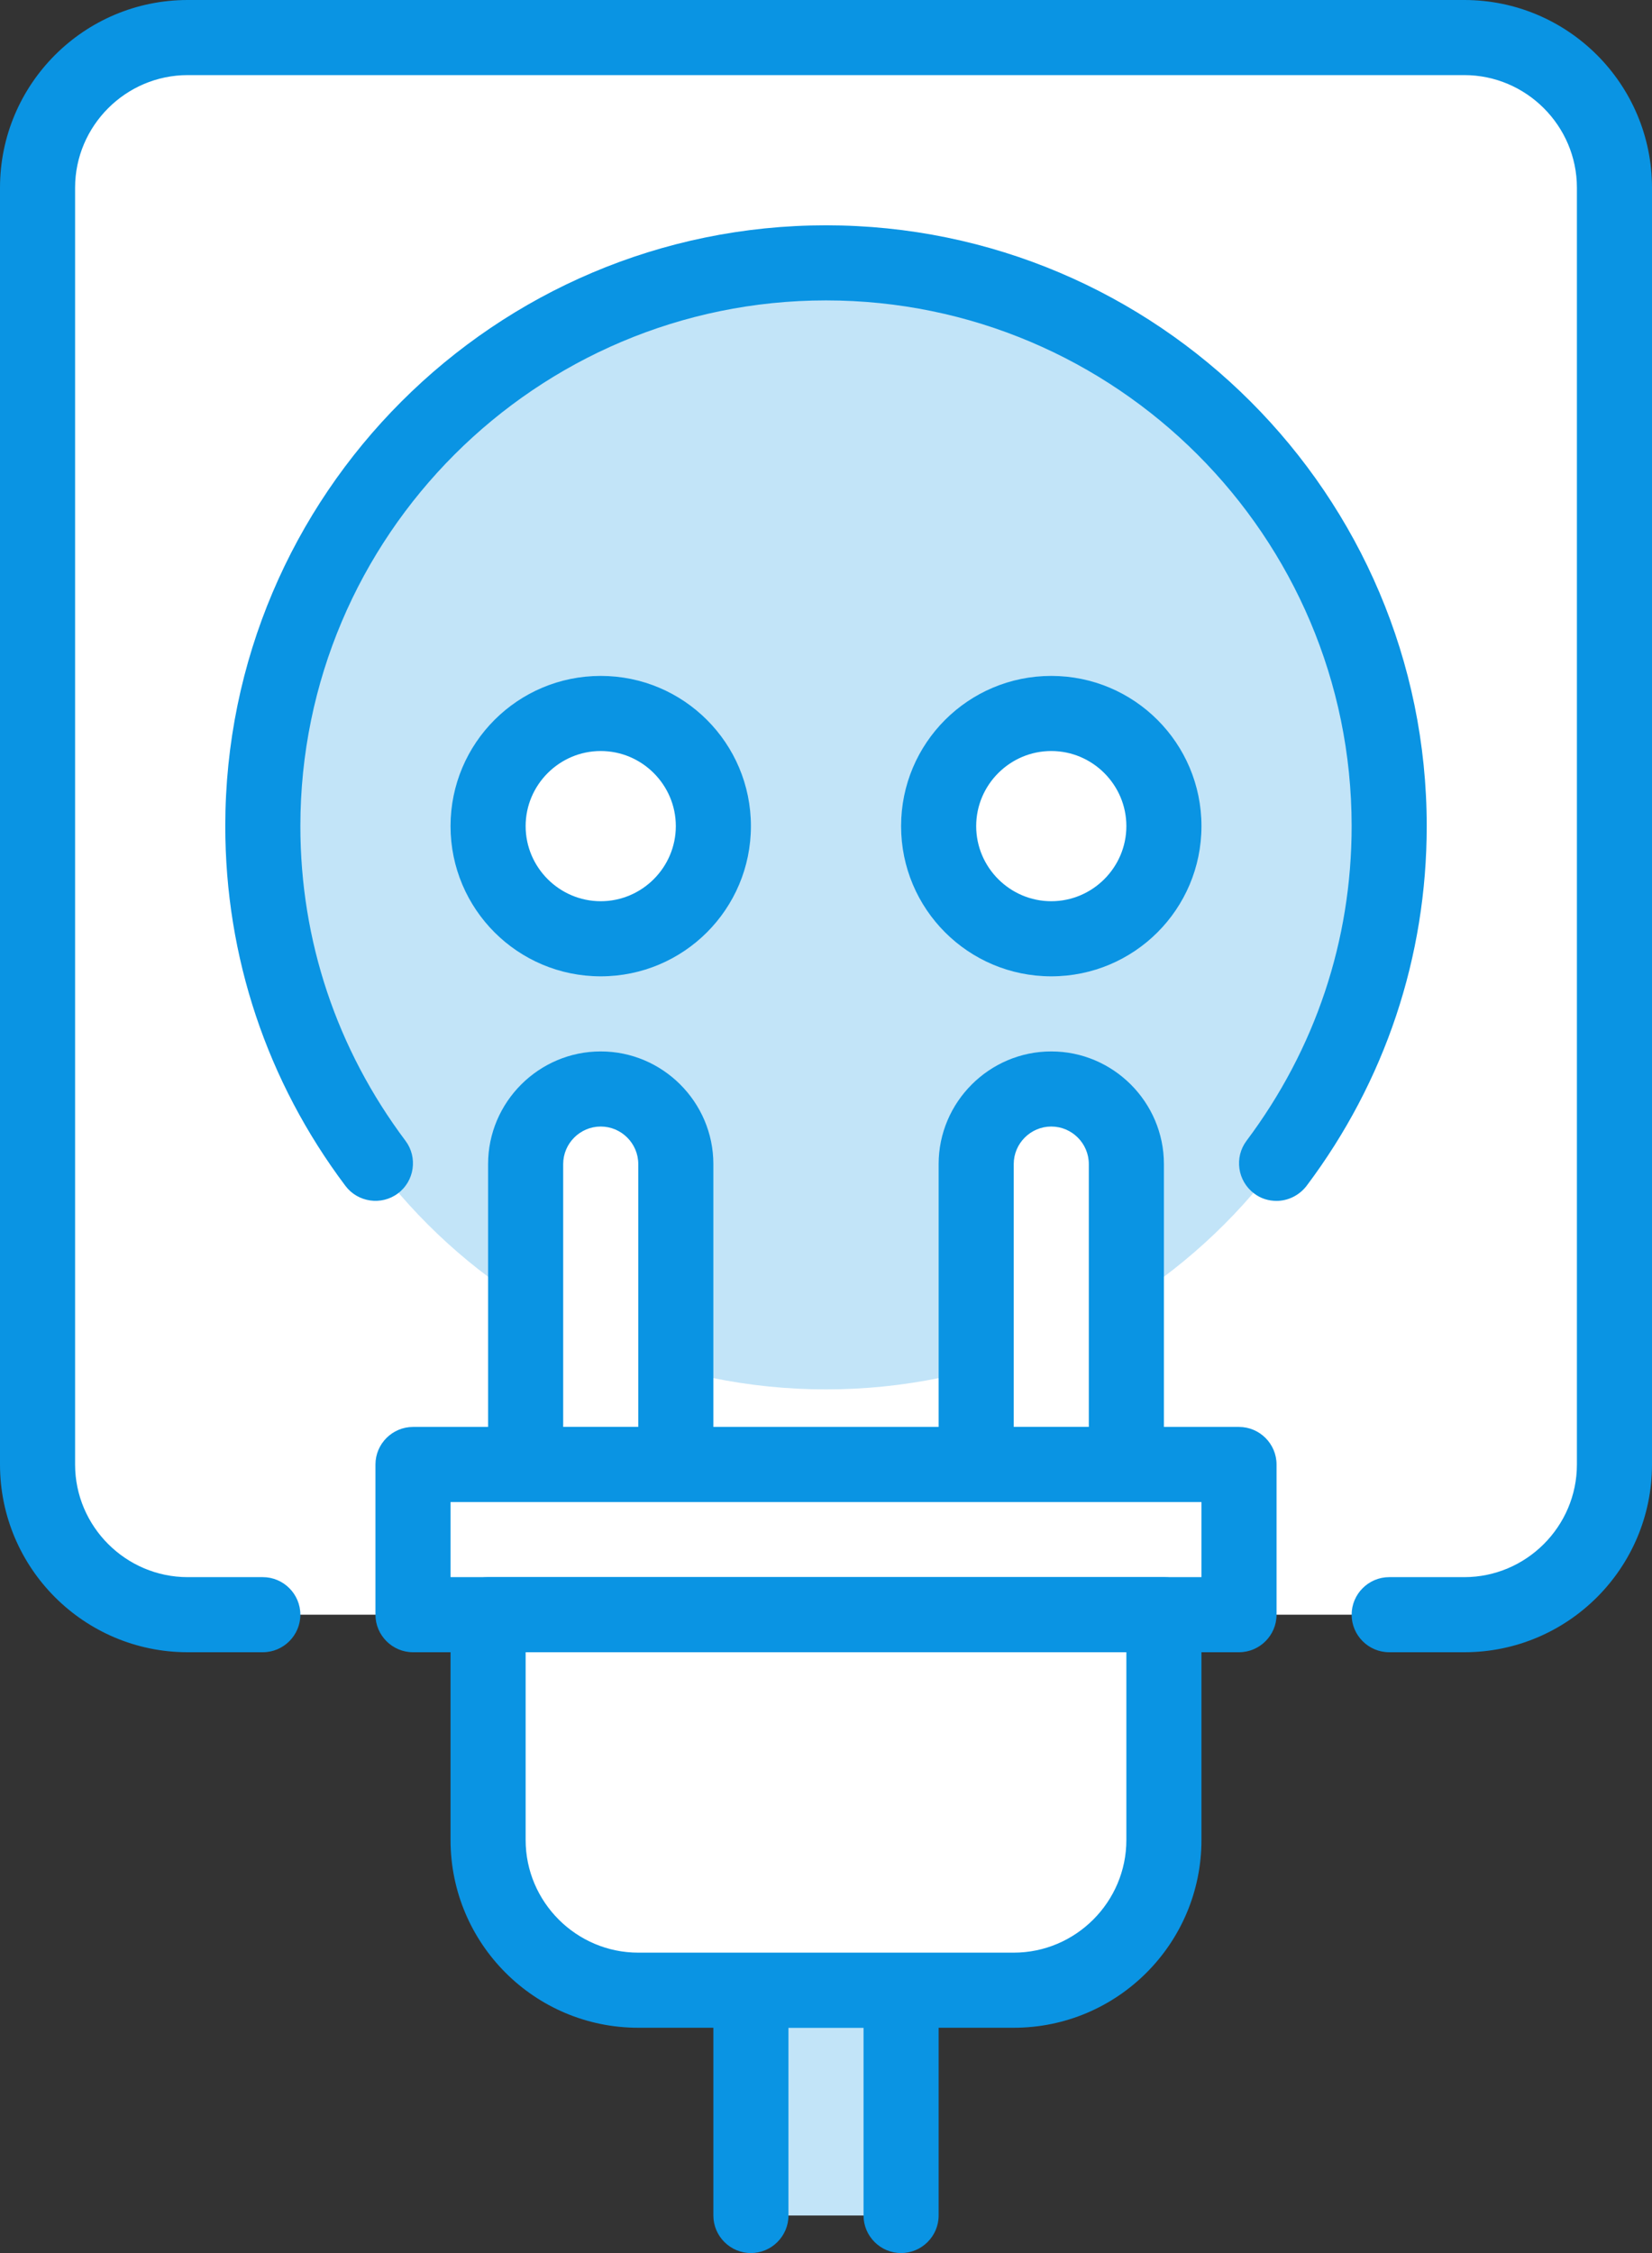 <svg id="SvgjsSvg1031" xmlns="http://www.w3.org/2000/svg" version="1.1" xmlns:xlink="http://www.w3.org/1999/xlink" xmlns:svgjs="http://svgjs.com/svgjs" width="44" height="60" viewBox="0 0 44 60"><rect x="0" y="0" width="44" height="60" fill="#333333" stroke="none"/><title>1474422403_017_249_power_electricity_electric_socket_cord_plug</title><desc>Created with Avocode.</desc><defs id="SvgjsDefs1032"></defs><path id="SvgjsPath1033" d="M734 136L736 136C738.21 136 740 134.21 740 132L740 98C740 95.79 738.21 94 736 94L702 94C699.79 94 698 95.79 698 98L698 132C698 134.21 699.79 136 702 136L704 136 " fill="#ffffff" fill-opacity="1" transform="matrix(1,0,0,1,-697,-93)"></path><path id="SvgjsPath1034" d="M736 137L734 137C733.45 137 733 136.55 733 136C733 135.45 733.45 135 734 135L736 135C737.65 135 739 133.65 739 132L739 98C739 96.35 737.65 95 736 95L702 95C700.35 95 699 96.35 699 98L699 132C699 133.65 700.35 135 702 135L704 135C704.55 135 705 135.45 705 136C705 136.55 704.55 137 704 137L702 137C699.24 137 697 134.76 697 132L697 98C697 95.24 699.24 93 702 93L736 93C738.76 93 741 95.24 741 98L741 132C741 134.76 738.76 137 736 137Z " fill="#0a94e3" fill-opacity="1" transform="matrix(1,0,0,1,-697,-93)"></path><path id="SvgjsPath1035" d="M704 115C704 106.716 710.716 100 719 100C727.284 100 734 106.716 734 115C734 123.284 727.284 130 719 130C710.716 130 704 123.284 704 115Z " fill="#c2e4f8" fill-opacity="1" transform="matrix(1,0,0,1,-697,-93)"></path><path id="SvgjsPath1036" d="M725 122C723.9 122 723 122.9 723 124L723 132L727 132L727 124C727 122.9 726.1 122 725 122Z " fill="#ffffff" fill-opacity="1" transform="matrix(1,0,0,1,-697,-93)"></path><path id="SvgjsPath1037" d="M723 133C722.45 133 722 132.55 722 132L722 124C722 122.35 723.35 121 725 121C726.65 121 728 122.35 728 124L728 132C728 132.55 727.55 133 727 133ZM726 131L726 124C726 123.45 725.55 123 725 123C724.45 123 724 123.45 724 124L724 131Z " fill="#0a94e3" fill-opacity="1" transform="matrix(1,0,0,1,-697,-93)"></path><path id="SvgjsPath1038" d="M713 122C711.9 122 711 122.9 711 124L711 132L715 132L715 124C715 122.9 714.1 122 713 122Z " fill="#ffffff" fill-opacity="1" transform="matrix(1,0,0,1,-697,-93)"></path><path id="SvgjsPath1039" d="M711 133C710.45 133 710 132.55 710 132L710 124C710 122.35 711.35 121 713 121C714.65 121 716 122.35 716 124L716 132C716 132.55 715.55 133 715 133ZM714 131L714 124C714 123.45 713.55 123 713 123C712.45 123 712 123.45 712 124L712 131Z " fill="#0a94e3" fill-opacity="1" transform="matrix(1,0,0,1,-697,-93)"></path><path id="SvgjsPath1040" d="M710 115C710 113.343 711.343 112 713 112C714.657 112 716 113.343 716 115C716 116.657 714.657 118 713 118C711.343 118 710 116.657 710 115Z " fill="#ffffff" fill-opacity="1" transform="matrix(1,0,0,1,-697,-93)"></path><path id="SvgjsPath1041" d="M709 115C709 112.79 710.79 111 713 111C715.21 111 717 112.79 717 115C717 117.21 715.21 119 713 119C710.79 119 709 117.21 709 115ZM711 115C711 116.1 711.9 117 713 117C714.1 117 715 116.1 715 115C715 113.9 714.1 113 713 113C711.9 113 711 113.9 711 115Z " fill="#0a94e3" fill-opacity="1" transform="matrix(1,0,0,1,-697,-93)"></path><path id="SvgjsPath1042" d="M722 115C722 113.343 723.343 112 725 112C726.657 112 728 113.343 728 115C728 116.657 726.657 118 725 118C723.343 118 722 116.657 722 115Z " fill="#ffffff" fill-opacity="1" transform="matrix(1,0,0,1,-697,-93)"></path><path id="SvgjsPath1043" d="M721 115C721 112.79 722.79 111 725 111C727.21 111 729 112.79 729 115C729 117.21 727.21 119 725 119C722.79 119 721 117.21 721 115ZM723 115C723 116.1 723.9 117 725 117C726.1 117 727 116.1 727 115C727 113.9 726.1 113 725 113C723.9 113 723 113.9 723 115Z " fill="#0a94e3" fill-opacity="1" transform="matrix(1,0,0,1,-697,-93)"></path><path id="SvgjsPath1044" d="M717 152L717 146L721 146L721 152 " fill="#c2e4f8" fill-opacity="1" transform="matrix(1,0,0,1,-697,-93)"></path><path id="SvgjsPath1045" d="M721 153C720.45 153 720 152.55 720 152L720 147L718 147L718 152C718 152.55 717.55 153 717 153C716.45 153 716 152.55 716 152L716 146C716 145.45 716.45 145 717 145L721 145C721.55 145 722 145.45 722 146L722 152C722 152.55 721.55 153 721 153Z " fill="#0a94e3" fill-opacity="1" transform="matrix(1,0,0,1,-697,-93)"></path><path id="SvgjsPath1046" d="M708 136L708 132L730 132L730 136Z " fill="#ffffff" fill-opacity="1" transform="matrix(1,0,0,1,-697,-93)"></path><path id="SvgjsPath1047" d="M708 137C707.45 137 707 136.55 707 136L707 132C707 131.45 707.45 131 708 131L730 131C730.55 131 731 131.45 731 132L731 136C731 136.55 730.55 137 730 137ZM729 135L729 133L709 133L709 135Z " fill="#0a94e3" fill-opacity="1" transform="matrix(1,0,0,1,-697,-93)"></path><path id="SvgjsPath1048" d="M731 124.98C730.79 124.98 730.58 124.92 730.4 124.78C729.96 124.45 729.87 123.82 730.2 123.38C732.03 120.94 733 118.05 733 115C733 107.28 726.72 101 719 101C711.28 101 705 107.28 705 115C705 118.05 705.97 120.94 707.8 123.38C708.13 123.82 708.04 124.45 707.6 124.78C707.16 125.11 706.53 125.02 706.2 124.58C704.11 121.8 703 118.48 703 115C703 106.18 710.18 99 719 99C727.82 99 735 106.18 735 115C735 118.48 733.89 121.8 731.8 124.58C731.6 124.84 731.3 124.98 731 124.98Z " fill="#0a94e3" fill-opacity="1" transform="matrix(1,0,0,1,-697,-93)"></path><path id="SvgjsPath1049" d="M728 136L728 142C728 144.21 726.21 146 724 146L714 146C711.79 146 710 144.21 710 142L710 136Z " fill="#ffffff" fill-opacity="1" transform="matrix(1,0,0,1,-697,-93)"></path><path id="SvgjsPath1050" d="M714 147C711.24 147 709 144.76 709 142L709 136C709 135.45 709.45 135 710 135L728 135C728.55 135 729 135.45 729 136L729 142C729 144.76 726.76 147 724 147ZM711 142C711 143.65 712.35 145 714 145L724 145C725.65 145 727 143.65 727 142L727 137L711 137Z " fill="#0a94e3" fill-opacity="1" transform="matrix(1,0,0,1,-697,-93)"></path></svg>